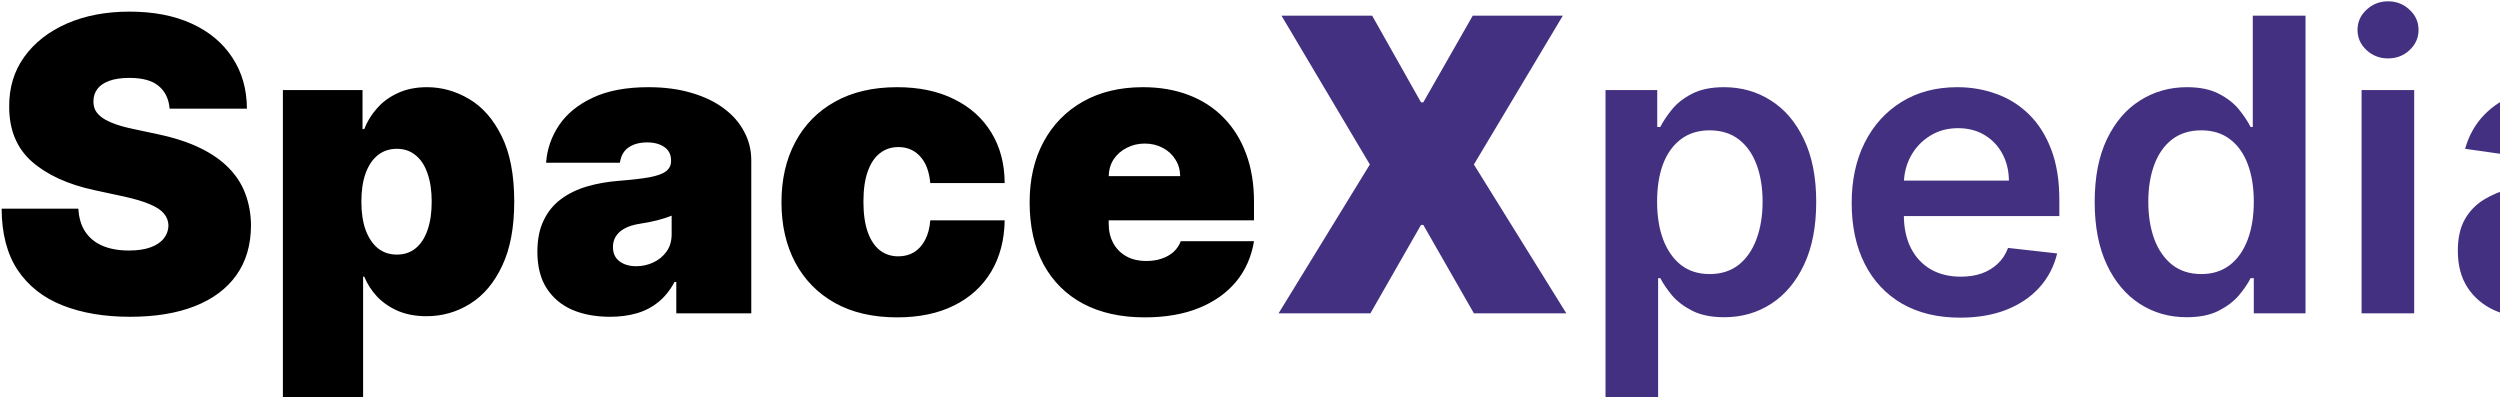 <svg width="391" height="63" viewBox="0 0 391 63" fill="none" xmlns="http://www.w3.org/2000/svg">
<path d="M26.528 17C26.407 15.485 25.839 14.303 24.824 13.454C23.824 12.606 22.301 12.182 20.256 12.182C18.953 12.182 17.884 12.341 17.051 12.659C16.233 12.962 15.627 13.379 15.233 13.909C14.839 14.439 14.634 15.046 14.619 15.727C14.589 16.288 14.688 16.796 14.915 17.25C15.157 17.689 15.536 18.091 16.051 18.454C16.566 18.803 17.225 19.121 18.028 19.409C18.831 19.697 19.786 19.954 20.892 20.182L24.71 21C27.286 21.546 29.491 22.265 31.324 23.159C33.157 24.053 34.657 25.106 35.824 26.318C36.99 27.515 37.847 28.864 38.392 30.364C38.953 31.864 39.24 33.5 39.256 35.273C39.24 38.333 38.475 40.924 36.96 43.045C35.445 45.167 33.278 46.78 30.46 47.886C27.657 48.992 24.286 49.545 20.347 49.545C16.301 49.545 12.771 48.947 9.756 47.75C6.756 46.553 4.422 44.712 2.756 42.227C1.104 39.727 0.271 36.53 0.256 32.636H12.256C12.331 34.061 12.688 35.258 13.324 36.227C13.96 37.197 14.854 37.932 16.006 38.432C17.172 38.932 18.559 39.182 20.165 39.182C21.513 39.182 22.642 39.015 23.551 38.682C24.46 38.349 25.15 37.886 25.619 37.295C26.089 36.705 26.331 36.03 26.347 35.273C26.331 34.561 26.097 33.939 25.642 33.409C25.203 32.864 24.475 32.379 23.46 31.954C22.445 31.515 21.074 31.106 19.347 30.727L14.71 29.727C10.589 28.833 7.339 27.341 4.96 25.25C2.597 23.144 1.422 20.273 1.438 16.636C1.422 13.682 2.21 11.098 3.801 8.886C5.407 6.659 7.627 4.924 10.46 3.682C13.309 2.439 16.574 1.818 20.256 1.818C24.013 1.818 27.263 2.447 30.006 3.705C32.748 4.962 34.862 6.735 36.347 9.023C37.847 11.296 38.604 13.954 38.619 17H26.528ZM44.244 62.091V14.091H56.699V20.182H56.972C57.426 19 58.093 17.917 58.972 16.932C59.85 15.932 60.941 15.136 62.244 14.546C63.547 13.939 65.062 13.636 66.79 13.636C69.093 13.636 71.282 14.25 73.358 15.477C75.449 16.704 77.146 18.636 78.449 21.273C79.767 23.909 80.426 27.333 80.426 31.546C80.426 35.576 79.797 38.917 78.54 41.568C77.297 44.22 75.631 46.197 73.54 47.5C71.464 48.803 69.184 49.455 66.699 49.455C65.062 49.455 63.6 49.189 62.312 48.659C61.04 48.114 59.949 47.379 59.04 46.455C58.146 45.515 57.456 44.455 56.972 43.273H56.79V62.091H44.244ZM56.517 31.546C56.517 33.242 56.737 34.712 57.176 35.955C57.631 37.182 58.267 38.136 59.085 38.818C59.919 39.485 60.911 39.818 62.062 39.818C63.214 39.818 64.191 39.492 64.994 38.841C65.812 38.174 66.434 37.227 66.858 36C67.297 34.758 67.517 33.273 67.517 31.546C67.517 29.818 67.297 28.341 66.858 27.114C66.434 25.871 65.812 24.924 64.994 24.273C64.191 23.606 63.214 23.273 62.062 23.273C60.911 23.273 59.919 23.606 59.085 24.273C58.267 24.924 57.631 25.871 57.176 27.114C56.737 28.341 56.517 29.818 56.517 31.546ZM95.409 49.545C93.182 49.545 91.212 49.182 89.5 48.455C87.803 47.712 86.47 46.591 85.5 45.091C84.53 43.591 84.046 41.682 84.046 39.364C84.046 37.455 84.371 35.826 85.023 34.477C85.674 33.114 86.583 32 87.75 31.136C88.917 30.273 90.273 29.614 91.818 29.159C93.379 28.704 95.061 28.409 96.864 28.273C98.818 28.121 100.386 27.939 101.568 27.727C102.765 27.5 103.629 27.189 104.159 26.796C104.689 26.386 104.955 25.849 104.955 25.182V25.091C104.955 24.182 104.606 23.485 103.909 23C103.212 22.515 102.318 22.273 101.227 22.273C100.03 22.273 99.053 22.538 98.296 23.068C97.553 23.583 97.106 24.379 96.954 25.454H85.409C85.561 23.333 86.235 21.379 87.432 19.591C88.644 17.788 90.409 16.349 92.727 15.273C95.046 14.182 97.939 13.636 101.409 13.636C103.909 13.636 106.152 13.932 108.136 14.523C110.121 15.098 111.811 15.909 113.205 16.954C114.598 17.985 115.659 19.197 116.386 20.591C117.129 21.97 117.5 23.47 117.5 25.091V49H105.773V44.091H105.5C104.803 45.394 103.955 46.447 102.955 47.25C101.97 48.053 100.841 48.636 99.568 49C98.311 49.364 96.924 49.545 95.409 49.545ZM99.5 41.636C100.455 41.636 101.348 41.439 102.182 41.045C103.03 40.651 103.72 40.083 104.25 39.341C104.78 38.599 105.045 37.697 105.045 36.636V33.727C104.712 33.864 104.356 33.992 103.977 34.114C103.614 34.235 103.22 34.349 102.795 34.455C102.386 34.561 101.947 34.659 101.477 34.75C101.023 34.841 100.545 34.924 100.045 35C99.076 35.151 98.28 35.401 97.659 35.75C97.053 36.083 96.599 36.5 96.296 37C96.008 37.485 95.864 38.03 95.864 38.636C95.864 39.606 96.204 40.349 96.886 40.864C97.568 41.379 98.439 41.636 99.5 41.636ZM140.312 49.636C136.525 49.636 133.282 48.886 130.585 47.386C127.888 45.871 125.82 43.765 124.381 41.068C122.941 38.356 122.222 35.212 122.222 31.636C122.222 28.061 122.941 24.924 124.381 22.227C125.82 19.515 127.888 17.409 130.585 15.909C133.282 14.394 136.525 13.636 140.312 13.636C143.737 13.636 146.699 14.258 149.199 15.5C151.714 16.727 153.661 18.47 155.04 20.727C156.419 22.97 157.116 25.606 157.131 28.636H145.494C145.328 26.803 144.797 25.409 143.903 24.454C143.025 23.485 141.888 23 140.494 23C139.403 23 138.449 23.318 137.631 23.954C136.813 24.576 136.176 25.523 135.722 26.796C135.267 28.053 135.04 29.636 135.04 31.546C135.04 33.455 135.267 35.045 135.722 36.318C136.176 37.576 136.813 38.523 137.631 39.159C138.449 39.78 139.403 40.091 140.494 40.091C141.419 40.091 142.237 39.879 142.949 39.455C143.661 39.015 144.237 38.379 144.676 37.545C145.131 36.697 145.403 35.667 145.494 34.455H157.131C157.085 37.53 156.381 40.212 155.017 42.5C153.653 44.773 151.722 46.53 149.222 47.773C146.737 49.015 143.767 49.636 140.312 49.636ZM179.034 49.636C175.307 49.636 172.095 48.924 169.398 47.5C166.716 46.061 164.648 44 163.193 41.318C161.754 38.621 161.034 35.394 161.034 31.636C161.034 28.03 161.761 24.879 163.216 22.182C164.67 19.485 166.723 17.386 169.375 15.886C172.027 14.386 175.155 13.636 178.761 13.636C181.398 13.636 183.784 14.046 185.92 14.864C188.057 15.682 189.883 16.871 191.398 18.432C192.913 19.977 194.08 21.856 194.898 24.068C195.716 26.28 196.125 28.773 196.125 31.546V34.455H164.943V27.546H184.58C184.564 26.546 184.307 25.667 183.807 24.909C183.322 24.136 182.663 23.538 181.83 23.114C181.011 22.674 180.08 22.454 179.034 22.454C178.019 22.454 177.087 22.674 176.239 23.114C175.39 23.538 174.708 24.129 174.193 24.886C173.693 25.644 173.428 26.53 173.398 27.546V35C173.398 36.121 173.633 37.121 174.102 38C174.572 38.879 175.246 39.568 176.125 40.068C177.004 40.568 178.064 40.818 179.307 40.818C180.17 40.818 180.958 40.697 181.67 40.455C182.398 40.212 183.019 39.864 183.534 39.409C184.049 38.939 184.428 38.379 184.67 37.727H196.125C195.731 40.151 194.799 42.258 193.33 44.045C191.86 45.818 189.913 47.197 187.489 48.182C185.08 49.151 182.261 49.636 179.034 49.636Z" fill="black"/>
<path d="M214.608 2.455L222.244 16H222.608L230.335 2.455H244.426L230.517 25.727L244.972 49H230.517L222.608 35.182H222.244L214.335 49H199.972L214.244 25.727L200.426 2.455H214.608ZM251.102 62.091V14.091H259.193V19.864H259.67C260.095 19.015 260.693 18.114 261.466 17.159C262.239 16.189 263.284 15.364 264.602 14.682C265.92 13.985 267.602 13.636 269.648 13.636C272.345 13.636 274.777 14.326 276.943 15.704C279.125 17.068 280.852 19.091 282.125 21.773C283.413 24.439 284.057 27.712 284.057 31.591C284.057 35.424 283.428 38.682 282.17 41.364C280.913 44.045 279.201 46.091 277.034 47.5C274.867 48.909 272.413 49.614 269.67 49.614C267.67 49.614 266.011 49.28 264.693 48.614C263.375 47.947 262.314 47.144 261.511 46.205C260.723 45.25 260.11 44.349 259.67 43.5H259.33V62.091H251.102ZM259.17 31.546C259.17 33.803 259.489 35.78 260.125 37.477C260.777 39.174 261.708 40.5 262.92 41.455C264.148 42.394 265.633 42.864 267.375 42.864C269.193 42.864 270.716 42.379 271.943 41.409C273.17 40.424 274.095 39.083 274.716 37.386C275.352 35.674 275.67 33.727 275.67 31.546C275.67 29.379 275.36 27.454 274.739 25.773C274.117 24.091 273.193 22.773 271.966 21.818C270.739 20.864 269.208 20.386 267.375 20.386C265.617 20.386 264.125 20.849 262.898 21.773C261.67 22.697 260.739 23.992 260.102 25.659C259.481 27.326 259.17 29.288 259.17 31.546ZM306.557 49.682C303.057 49.682 300.034 48.955 297.489 47.5C294.958 46.03 293.011 43.955 291.648 41.273C290.284 38.576 289.602 35.401 289.602 31.75C289.602 28.159 290.284 25.008 291.648 22.296C293.027 19.568 294.951 17.447 297.42 15.932C299.89 14.402 302.792 13.636 306.125 13.636C308.277 13.636 310.307 13.985 312.216 14.682C314.14 15.364 315.837 16.424 317.307 17.864C318.792 19.303 319.958 21.136 320.807 23.364C321.655 25.576 322.08 28.212 322.08 31.273V33.795H293.466V28.25H314.193C314.178 26.674 313.837 25.273 313.17 24.046C312.504 22.803 311.572 21.826 310.375 21.114C309.193 20.401 307.814 20.046 306.239 20.046C304.557 20.046 303.08 20.454 301.807 21.273C300.534 22.076 299.542 23.136 298.83 24.454C298.133 25.758 297.777 27.189 297.761 28.75V33.591C297.761 35.621 298.133 37.364 298.875 38.818C299.617 40.258 300.655 41.364 301.989 42.136C303.322 42.894 304.883 43.273 306.67 43.273C307.867 43.273 308.951 43.106 309.92 42.773C310.89 42.424 311.731 41.917 312.443 41.25C313.155 40.583 313.693 39.758 314.057 38.773L321.739 39.636C321.254 41.667 320.33 43.439 318.966 44.955C317.617 46.455 315.89 47.621 313.784 48.455C311.678 49.273 309.269 49.682 306.557 49.682ZM341.994 49.614C339.252 49.614 336.797 48.909 334.631 47.5C332.464 46.091 330.752 44.045 329.494 41.364C328.237 38.682 327.608 35.424 327.608 31.591C327.608 27.712 328.244 24.439 329.517 21.773C330.805 19.091 332.54 17.068 334.722 15.704C336.903 14.326 339.335 13.636 342.017 13.636C344.063 13.636 345.744 13.985 347.062 14.682C348.381 15.364 349.426 16.189 350.199 17.159C350.972 18.114 351.57 19.015 351.994 19.864H352.335V2.455H360.585V49H352.494V43.5H351.994C351.57 44.349 350.956 45.25 350.153 46.205C349.35 47.144 348.29 47.947 346.972 48.614C345.653 49.28 343.994 49.614 341.994 49.614ZM344.29 42.864C346.032 42.864 347.517 42.394 348.744 41.455C349.972 40.5 350.903 39.174 351.54 37.477C352.176 35.78 352.494 33.803 352.494 31.546C352.494 29.288 352.176 27.326 351.54 25.659C350.919 23.992 349.994 22.697 348.767 21.773C347.555 20.849 346.063 20.386 344.29 20.386C342.456 20.386 340.926 20.864 339.699 21.818C338.472 22.773 337.547 24.091 336.926 25.773C336.305 27.454 335.994 29.379 335.994 31.546C335.994 33.727 336.305 35.674 336.926 37.386C337.563 39.083 338.494 40.424 339.722 41.409C340.964 42.379 342.487 42.864 344.29 42.864ZM369.352 49V14.091H377.58V49H369.352ZM373.489 9.136C372.186 9.136 371.064 8.705 370.125 7.841C369.186 6.962 368.716 5.909 368.716 4.682C368.716 3.439 369.186 2.386 370.125 1.523C371.064 0.644 372.186 0.205 373.489 0.205C374.807 0.205 375.928 0.644 376.852 1.523C377.792 2.386 378.261 3.439 378.261 4.682C378.261 5.909 377.792 6.962 376.852 7.841C375.928 8.705 374.807 9.136 373.489 9.136ZM396.085 49.705C393.873 49.705 391.881 49.311 390.108 48.523C388.35 47.72 386.956 46.538 385.926 44.977C384.911 43.417 384.403 41.492 384.403 39.205C384.403 37.235 384.767 35.606 385.494 34.318C386.222 33.03 387.214 32 388.472 31.227C389.729 30.454 391.146 29.871 392.722 29.477C394.313 29.068 395.956 28.773 397.653 28.591C399.699 28.379 401.358 28.189 402.631 28.023C403.903 27.841 404.828 27.568 405.403 27.204C405.994 26.826 406.29 26.242 406.29 25.454V25.318C406.29 23.606 405.782 22.28 404.767 21.341C403.752 20.401 402.29 19.932 400.381 19.932C398.366 19.932 396.767 20.371 395.585 21.25C394.419 22.129 393.631 23.167 393.222 24.364L385.54 23.273C386.146 21.151 387.146 19.379 388.54 17.954C389.934 16.515 391.638 15.439 393.653 14.727C395.669 14 397.896 13.636 400.335 13.636C402.017 13.636 403.691 13.833 405.358 14.227C407.025 14.621 408.547 15.273 409.926 16.182C411.305 17.076 412.411 18.296 413.244 19.841C414.093 21.386 414.517 23.318 414.517 25.636V49H406.608V44.205H406.335C405.835 45.174 405.131 46.083 404.222 46.932C403.328 47.765 402.199 48.439 400.835 48.955C399.487 49.455 397.903 49.705 396.085 49.705ZM398.222 43.659C399.873 43.659 401.305 43.333 402.517 42.682C403.729 42.015 404.661 41.136 405.312 40.045C405.979 38.955 406.312 37.765 406.312 36.477V32.364C406.055 32.576 405.616 32.773 404.994 32.955C404.388 33.136 403.706 33.295 402.949 33.432C402.191 33.568 401.441 33.689 400.699 33.795C399.956 33.901 399.313 33.992 398.767 34.068C397.54 34.235 396.441 34.508 395.472 34.886C394.502 35.265 393.737 35.795 393.176 36.477C392.616 37.144 392.335 38.008 392.335 39.068C392.335 40.583 392.888 41.727 393.994 42.5C395.1 43.273 396.509 43.659 398.222 43.659Z" fill="#443081"/>
</svg>
